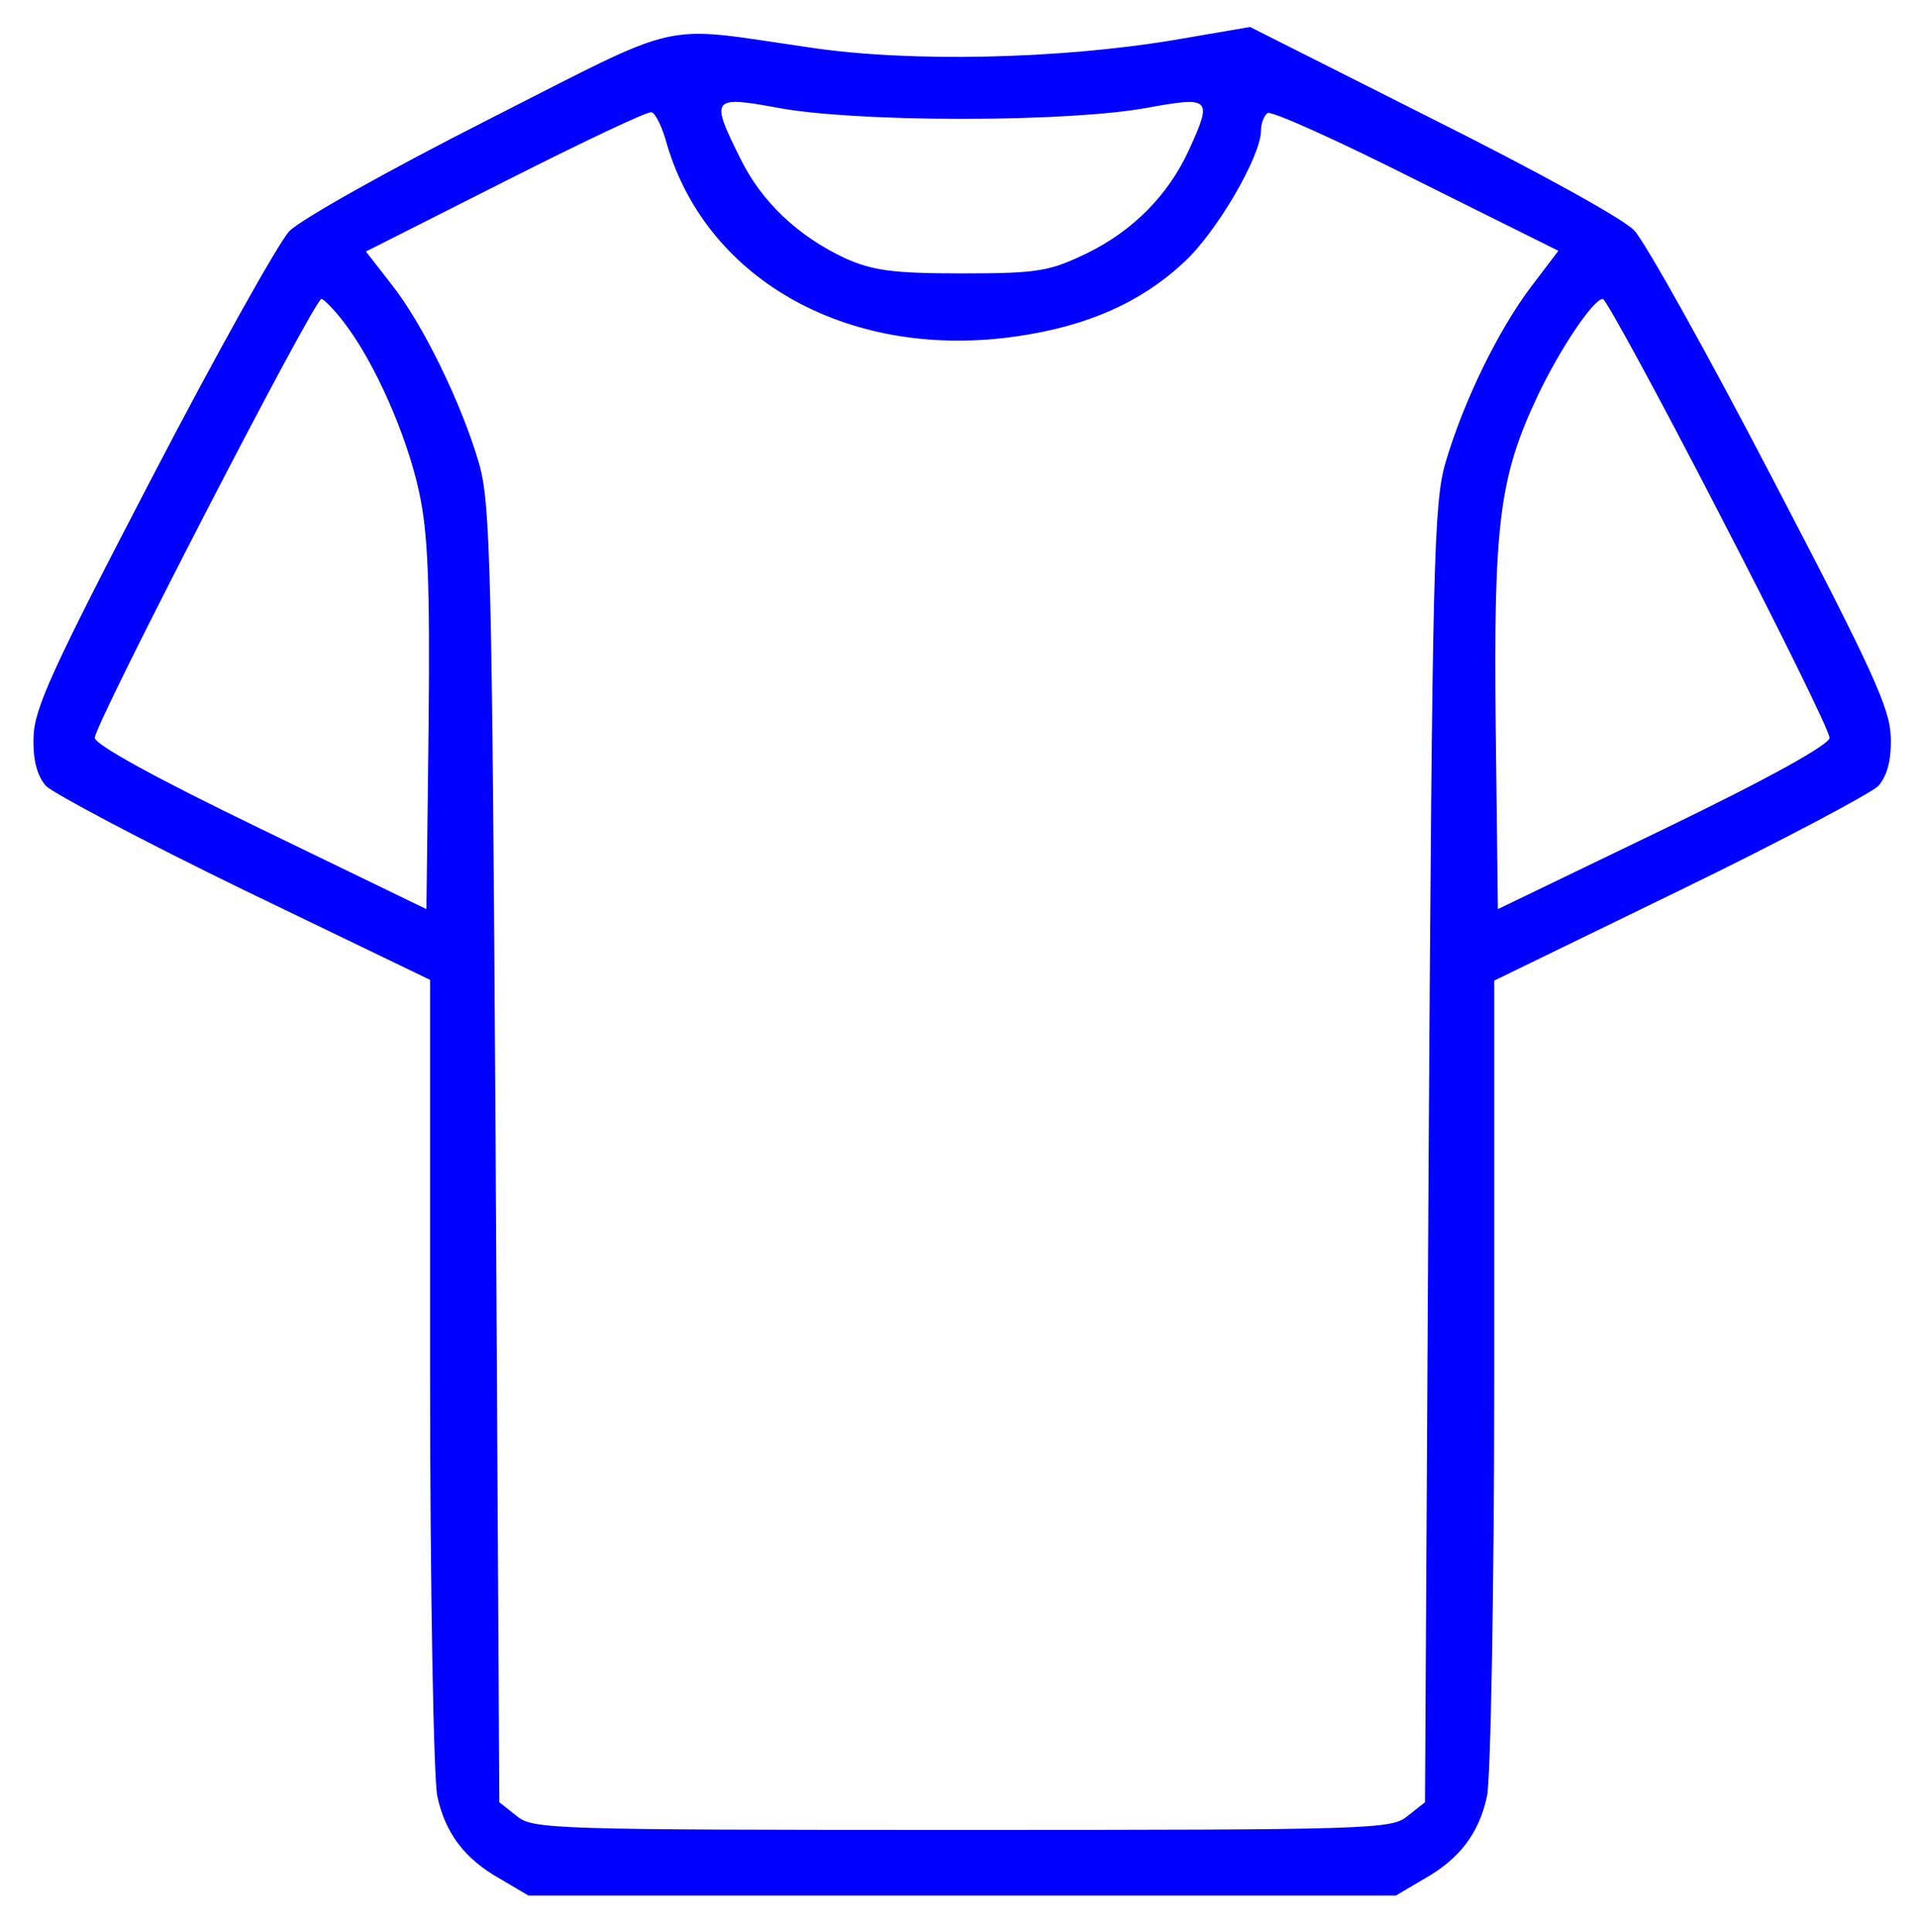 <?xml version="1.0" standalone="no"?>
<!DOCTYPE svg PUBLIC "-//W3C//DTD SVG 20010904//EN"
 "http://www.w3.org/TR/2001/REC-SVG-20010904/DTD/svg10.dtd">
<svg version="1.0" xmlns="http://www.w3.org/2000/svg"
 width="263pt" height="265pt" viewBox="0 0 263 265"
 preserveAspectRatio="xMidYMid meet">

<g transform="translate(0,265) scale(0.1,-0.1)"
fill="#0000ff" stroke="none">
<path d="M670 2486 c-140 -71 -257 -137 -273 -153 -15 -16 -100 -168 -189
-339 -137 -263 -161 -316 -162 -355 -1 -32 5 -53 17 -67 10 -10 132 -75 272
-143 l255 -123 0 -541 c0 -297 5 -558 10 -579 11 -51 38 -86 86 -113 l39 -23
595 0 595 0 39 23 c48 27 75 62 86 113 5 21 10 282 10 579 l0 540 255 124
c140 68 262 133 272 143 12 14 18 35 17 67 -1 39 -24 90 -163 356 -89 171
-174 323 -189 339 -15 16 -135 82 -277 153 l-250 126 -105 -18 c-157 -26 -361
-31 -500 -10 -209 30 -166 40 -440 -99z m650 1 c110 0 204 6 253 15 88 16 91
14 58 -58 -28 -61 -76 -110 -139 -141 -52 -25 -67 -28 -172 -28 -96 0 -123 4
-161 21 -64 30 -114 77 -143 136 -42 84 -40 87 52 70 48 -9 142 -15 252 -15z
m-405 -35 c56 -189 254 -297 482 -263 95 14 168 46 227 101 45 41 106 146 106
181 0 10 4 20 9 24 6 3 97 -38 204 -92 l195 -97 -38 -50 c-45 -60 -92 -156
-117 -241 -16 -55 -18 -140 -23 -948 l-5 -889 -24 -19 c-22 -18 -47 -19 -611
-19 -564 0 -589 1 -611 19 l-24 19 -5 889 c-5 807 -7 893 -23 948 -24 82 -77
191 -120 245 l-35 45 192 97 c105 53 195 96 200 94 5 -1 15 -21 21 -44z m-441
-247 c40 -53 84 -151 101 -230 12 -55 15 -123 13 -321 l-3 -251 -227 110
c-147 71 -228 116 -228 125 0 19 301 602 311 602 3 0 19 -16 33 -35z m1884
-258 c84 -162 152 -300 152 -309 0 -9 -80 -54 -227 -125 l-228 -110 -3 251
c-3 279 5 342 58 454 30 63 76 132 89 132 4 0 76 -132 159 -293z"/>
</g>
</svg>
